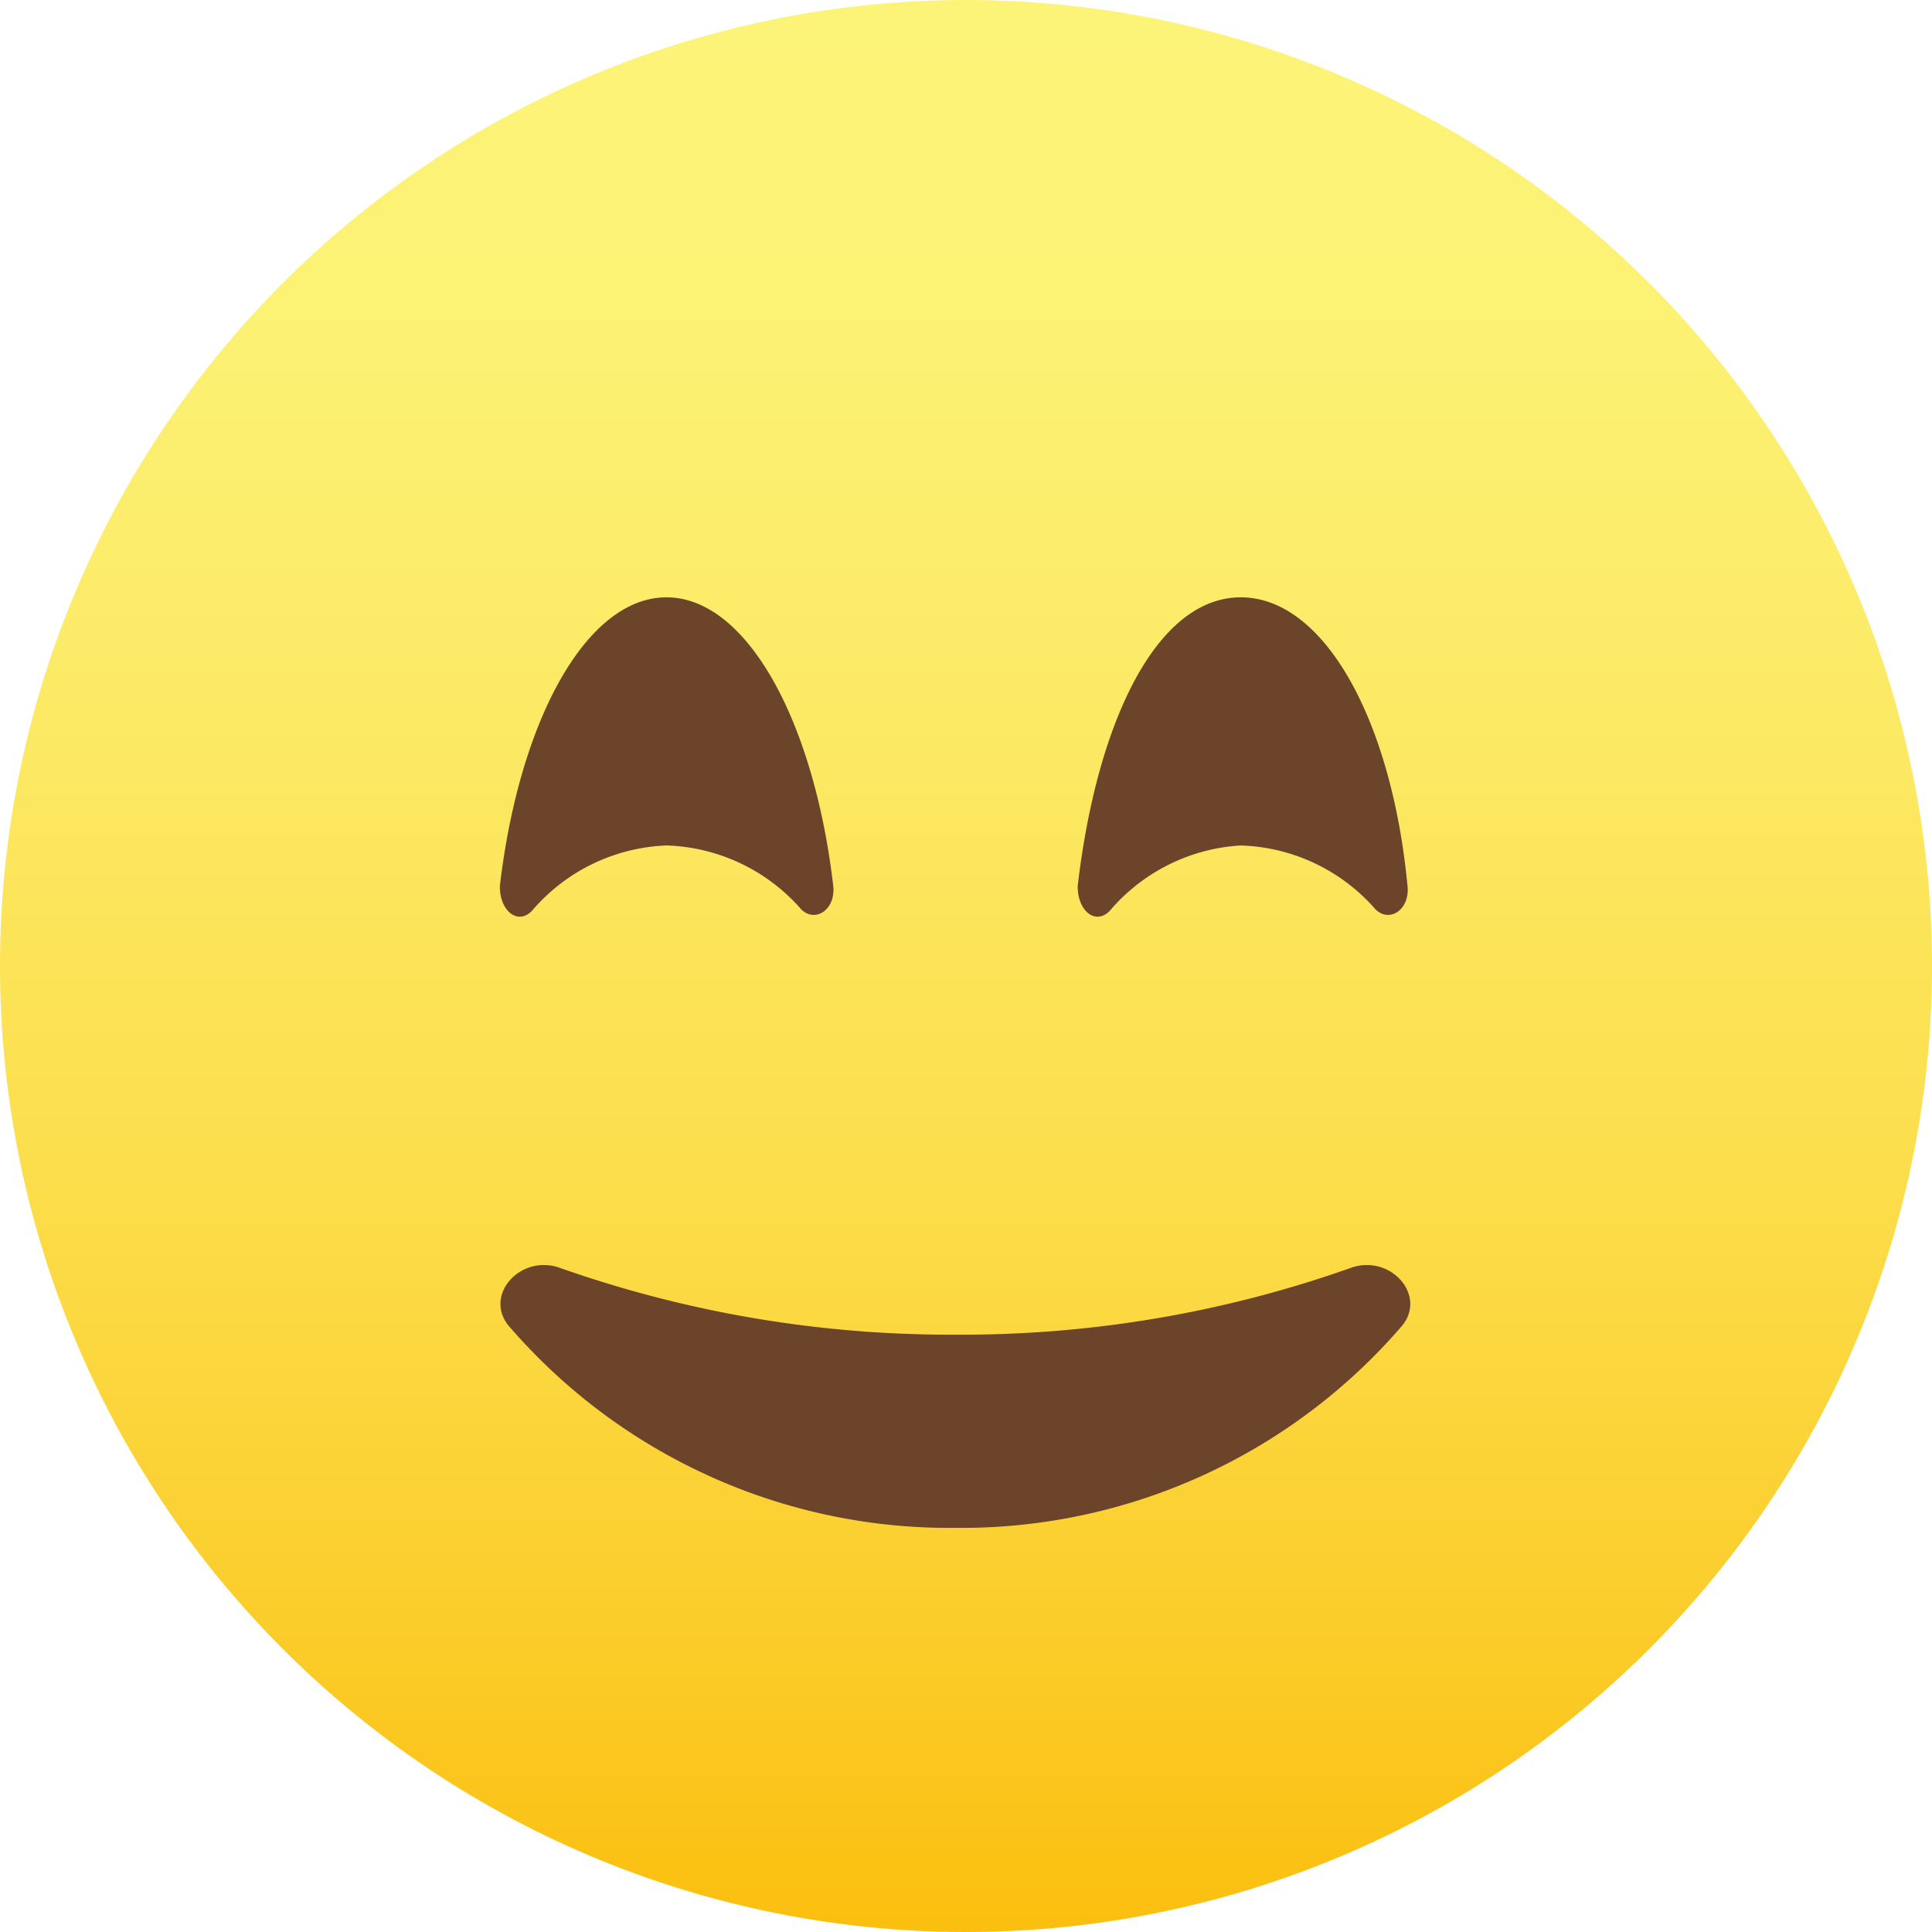 <svg xmlns="http://www.w3.org/2000/svg" xmlns:xlink="http://www.w3.org/1999/xlink" viewBox="0 0 10.9 10.9"><defs><style>.cls-1{fill:none;}.cls-2{fill:#6b442a;}.cls-3{isolation:isolate;}.cls-4{fill:url(#New_Gradient_Swatch_5);}.cls-5{mix-blend-mode:multiply;fill:url(#New_Pattern_Swatch_3);}</style><linearGradient id="New_Gradient_Swatch_5" x1="5.45" y1="-0.23" x2="5.45" y2="11.62" gradientUnits="userSpaceOnUse"><stop offset="0" stop-color="#fcf479"/><stop offset="0.16" stop-color="#fcf274"/><stop offset="0.35" stop-color="#fcea66"/><stop offset="0.56" stop-color="#fcdf4e"/><stop offset="0.78" stop-color="#fbce2d"/><stop offset="1" stop-color="#fbb903"/></linearGradient><pattern id="New_Pattern_Swatch_3" data-name="New Pattern Swatch 3" width="5" height="5" patternUnits="userSpaceOnUse" viewBox="0 0 5 5"><rect class="cls-1" width="5" height="5"/><rect class="cls-2" width="5" height="5"/></pattern></defs><g class="cls-3"><g id="Laag_2" data-name="Laag 2"><g id="Layer_1" data-name="Layer 1"><path class="cls-4" d="M10.9,5.45A5.45,5.45,0,1,1,5.45,0,5.45,5.45,0,0,1,10.9,5.45Z"/><path class="cls-5" d="M3.76,4.77a1.05,1.05,0,0,1,.76.36c.08.08.2,0,.18-.14-.11-.93-.49-1.62-.94-1.62S2.93,4.06,2.82,5c0,.14.1.22.18.14A1.05,1.05,0,0,1,3.76,4.77Z"/><path class="cls-5" d="M7,4.77a1.05,1.05,0,0,1,.76.36c.08.08.2,0,.18-.14C7.85,4.06,7.47,3.37,7,3.37S6.19,4.06,6.08,5c0,.14.1.22.18.14A1.05,1.05,0,0,1,7,4.77Z"/><path class="cls-5" d="M5.39,7.53a6.62,6.62,0,0,1-2.24-.38c-.22-.07-.42.16-.28.33A3.28,3.28,0,0,0,5.39,8.62,3.28,3.28,0,0,0,7.91,7.48c.14-.17-.06-.4-.28-.33A6.57,6.57,0,0,1,5.39,7.53Z"/></g></g></g></svg>